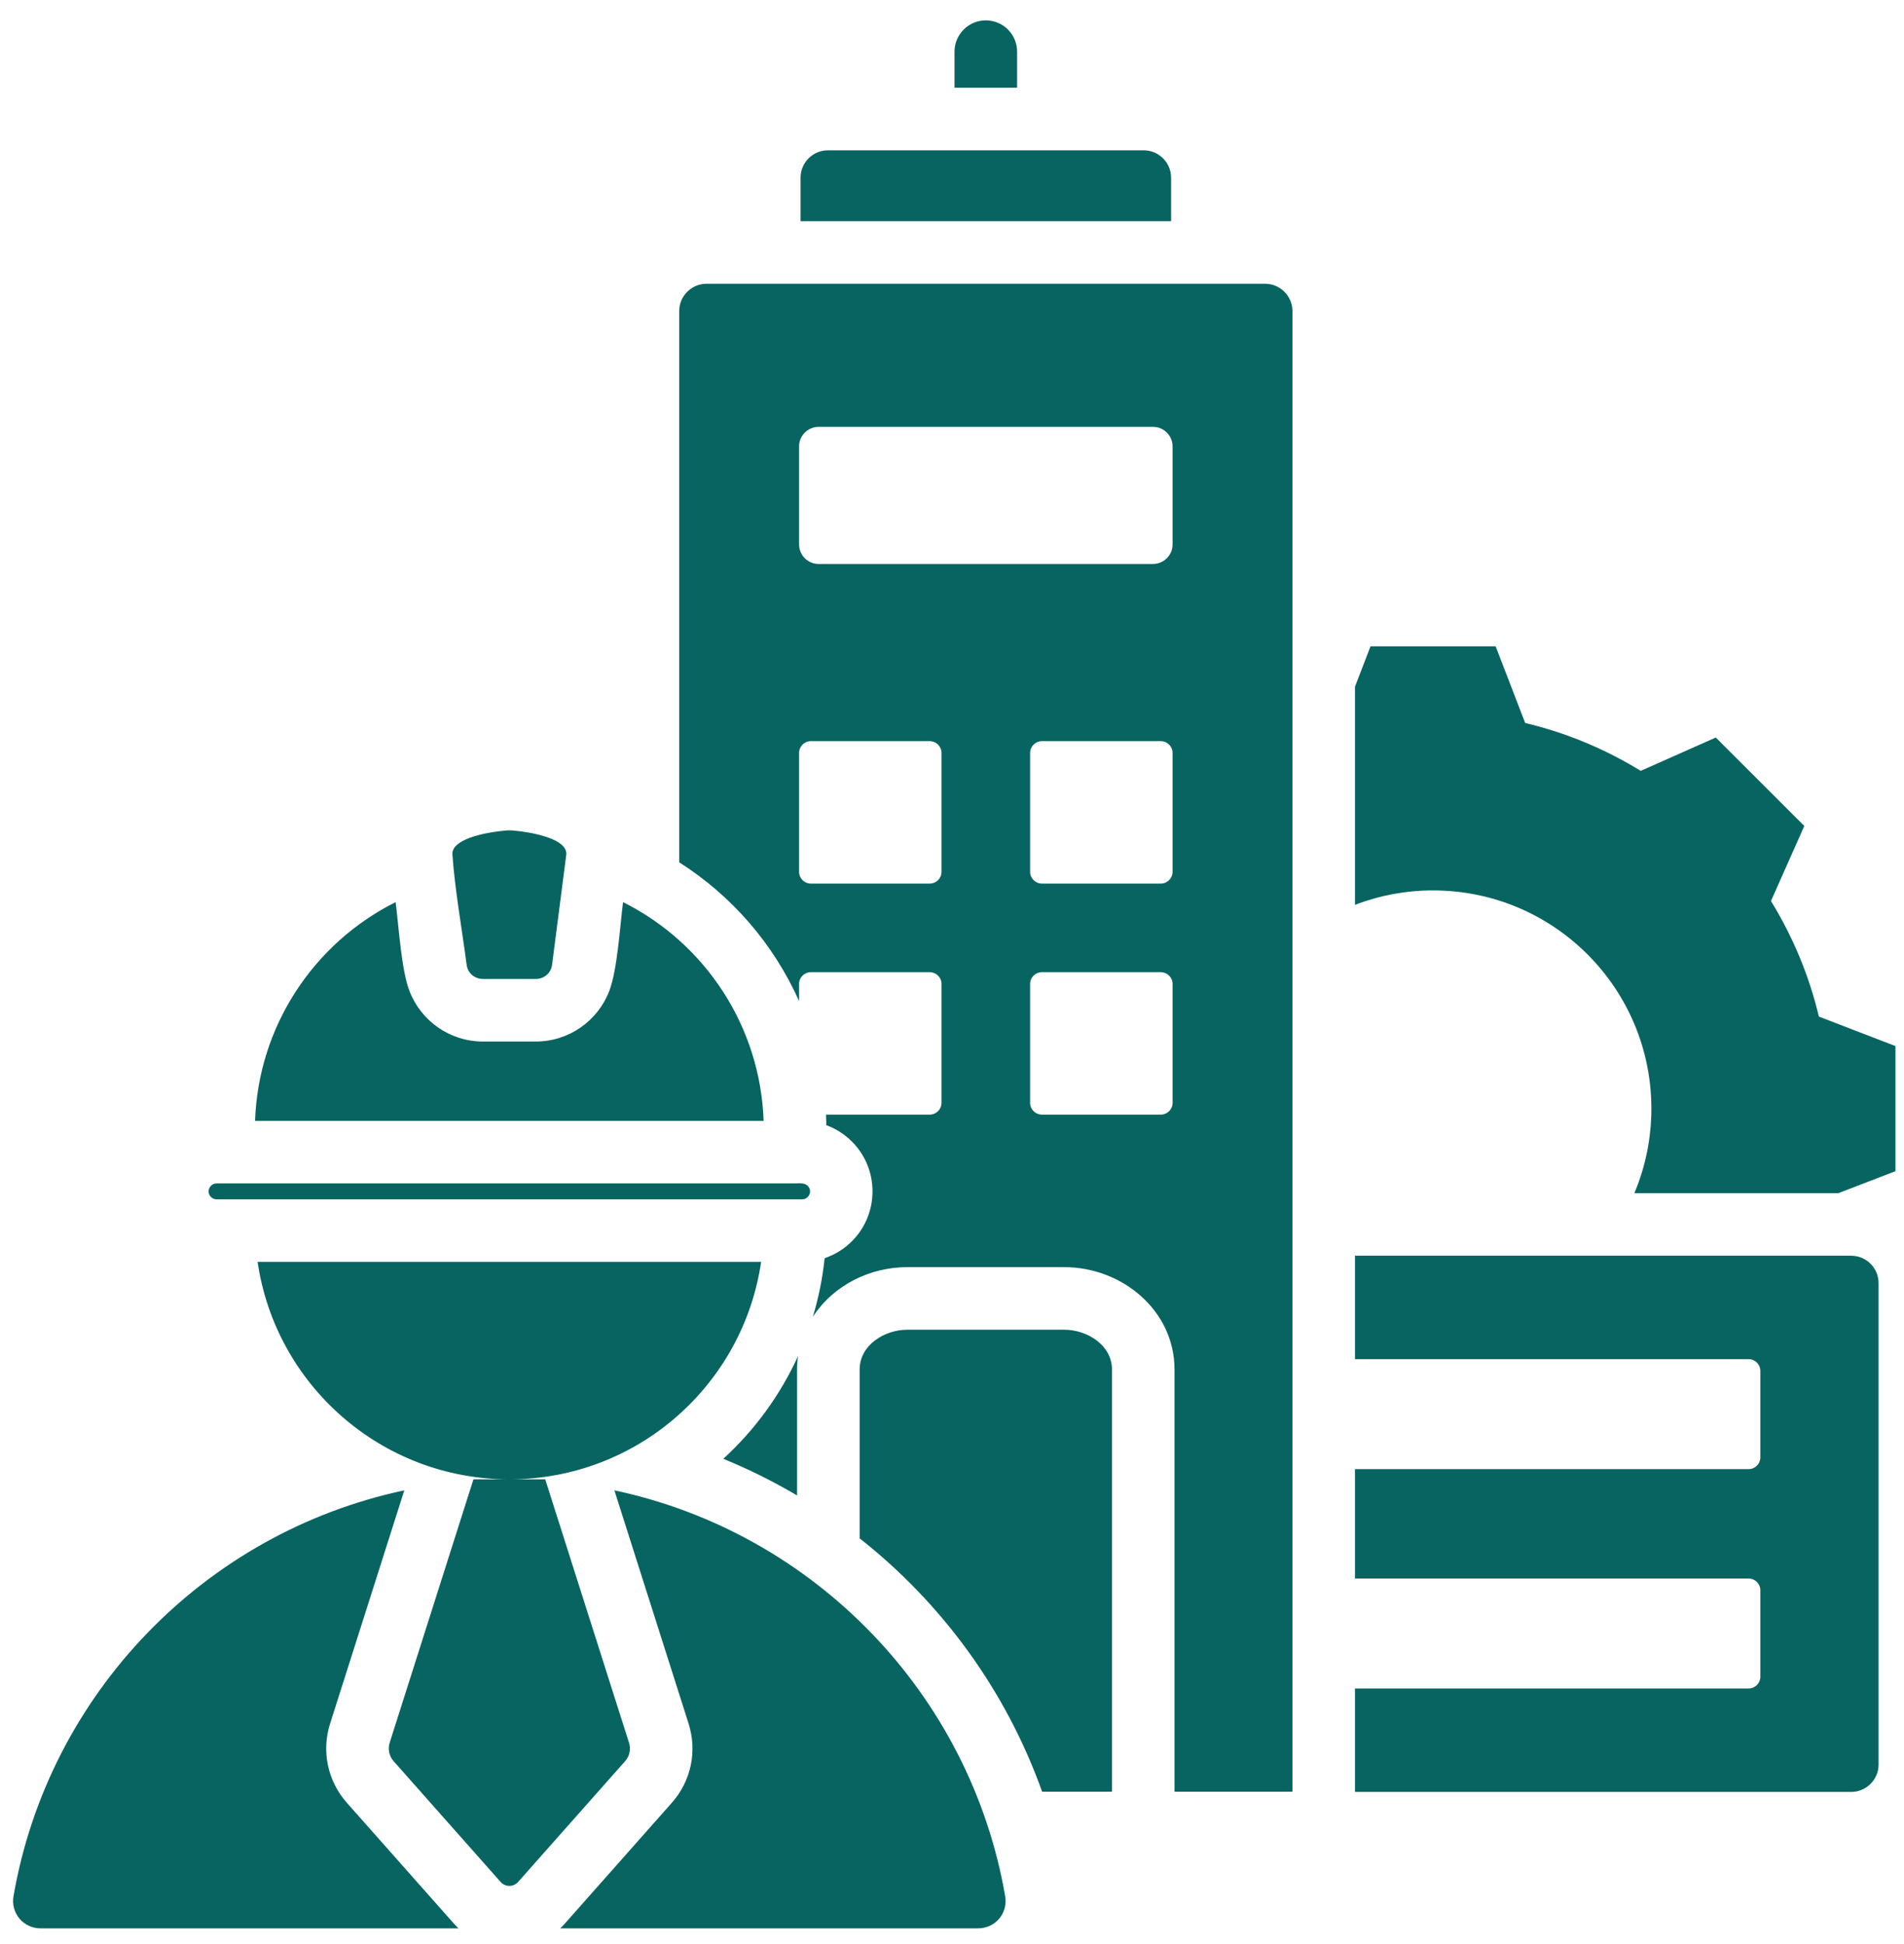 <svg width="47" height="48" viewBox="0 0 47 48" fill="none" xmlns="http://www.w3.org/2000/svg">
<path fill-rule="evenodd" clip-rule="evenodd" d="M0.999 47.61H11.318C11.277 47.571 11.238 47.531 11.2 47.488L8.563 44.511C8.087 43.973 7.931 43.237 8.149 42.553L9.98 36.796C5.047 37.844 1.196 41.82 0.333 46.819C0.316 46.916 0.321 47.016 0.346 47.111C0.372 47.206 0.418 47.295 0.481 47.37C0.545 47.446 0.624 47.506 0.714 47.547C0.803 47.589 0.901 47.61 0.999 47.61ZM11.687 36.524H12.566C9.411 36.521 6.8 34.19 6.359 31.155H18.788C18.346 34.19 15.736 36.521 12.581 36.524H13.459L15.525 43.021C15.579 43.187 15.543 43.356 15.427 43.487L12.79 46.464C12.763 46.495 12.729 46.52 12.692 46.536C12.655 46.553 12.614 46.562 12.573 46.562C12.532 46.562 12.492 46.553 12.454 46.536C12.417 46.52 12.384 46.495 12.357 46.464L9.72 43.487C9.604 43.356 9.568 43.187 9.621 43.021L11.687 36.524ZM15.04 24.466C14.756 25.206 14.044 25.715 13.223 25.715H11.924C11.103 25.715 10.391 25.206 10.107 24.466C9.905 23.942 9.843 22.864 9.766 22.273C7.729 23.293 6.377 25.351 6.296 27.674H18.85C18.771 25.368 17.433 23.301 15.38 22.273C15.304 22.864 15.241 23.942 15.04 24.466ZM45.696 31.003H33.448V33.557H43.165C43.324 33.557 43.454 33.687 43.454 33.847V35.982C43.454 36.142 43.324 36.272 43.165 36.272H33.448V38.973H43.165C43.324 38.973 43.454 39.103 43.454 39.262V41.398C43.454 41.557 43.324 41.688 43.165 41.688H33.448V44.242H45.696C46.068 44.242 46.372 43.939 46.372 43.566V31.678C46.372 31.306 46.068 31.003 45.696 31.003ZM37.649 17.85C38.656 18.09 39.619 18.489 40.501 19.032L42.354 18.209L44.539 20.393L43.716 22.246C44.259 23.128 44.659 24.091 44.899 25.099L46.789 25.827V28.916L45.382 29.458H40.345C40.622 28.797 40.764 28.088 40.764 27.372C40.764 24.396 38.352 21.984 35.376 21.984C34.717 21.983 34.063 22.104 33.448 22.34V16.953L33.831 15.958H36.92L37.649 17.85ZM17.441 7.006C17.069 7.006 16.766 7.309 16.766 7.681V21.29C18.067 22.117 19.096 23.308 19.725 24.716V24.292C19.725 24.133 19.855 24.003 20.014 24.003H22.951C23.111 24.003 23.241 24.133 23.241 24.292V27.229C23.241 27.389 23.111 27.519 22.951 27.519H20.39C20.394 27.605 20.396 27.692 20.398 27.78C20.636 27.867 20.851 28.006 21.03 28.185C21.707 28.862 21.707 29.968 21.03 30.645C20.841 30.835 20.61 30.978 20.356 31.064C20.305 31.556 20.207 32.041 20.064 32.514C20.571 31.732 21.469 31.285 22.397 31.285H26.272C27.687 31.285 28.993 32.345 28.993 33.814V44.237H31.904V7.681C31.904 7.309 31.6 7.006 31.228 7.006H17.441ZM20.437 3.711H28.232C28.604 3.711 28.908 4.014 28.908 4.386V5.461H19.762V4.386C19.762 4.014 20.065 3.711 20.437 3.711ZM23.562 1.275C23.562 1.07 23.644 0.874 23.789 0.729C23.933 0.584 24.13 0.503 24.335 0.503C24.54 0.503 24.736 0.584 24.881 0.729C25.026 0.874 25.107 1.07 25.107 1.275V2.166H23.562V1.275ZM20.207 10.539H28.462C28.728 10.539 28.945 10.756 28.945 11.021V13.441C28.945 13.707 28.728 13.924 28.462 13.924H20.207C20.079 13.924 19.957 13.873 19.866 13.782C19.776 13.692 19.725 13.569 19.725 13.441V11.021C19.725 10.756 19.942 10.539 20.207 10.539ZM25.718 24.003H28.655C28.814 24.003 28.945 24.133 28.945 24.292V27.229C28.945 27.389 28.814 27.519 28.655 27.519H25.718C25.559 27.519 25.428 27.389 25.428 27.229V24.292C25.428 24.133 25.559 24.003 25.718 24.003ZM20.014 18.299H22.951C23.111 18.299 23.241 18.429 23.241 18.589V21.525C23.241 21.685 23.111 21.815 22.951 21.815H20.014C19.855 21.815 19.725 21.685 19.725 21.525V18.589C19.725 18.429 19.855 18.299 20.014 18.299ZM25.718 18.299H28.655C28.814 18.299 28.945 18.429 28.945 18.589V21.525C28.945 21.685 28.814 21.815 28.655 21.815H25.718C25.559 21.815 25.428 21.685 25.428 21.525V18.589C25.428 18.429 25.559 18.299 25.718 18.299ZM27.449 44.237H25.725C24.83 41.732 23.248 39.578 21.22 37.981V33.814C21.22 33.205 21.839 32.83 22.397 32.83H26.272C26.83 32.83 27.449 33.205 27.449 33.814V44.237H27.449ZM19.676 36.922V33.814C19.676 33.701 19.684 33.589 19.7 33.48C19.262 34.441 18.634 35.304 17.855 36.017C18.483 36.274 19.092 36.577 19.676 36.922ZM19.8 29.611H5.347C5.321 29.611 5.295 29.606 5.272 29.596C5.248 29.586 5.227 29.571 5.208 29.553C5.08 29.425 5.18 29.218 5.347 29.218H19.605C19.741 29.218 19.858 29.197 19.938 29.277C20.066 29.405 19.967 29.611 19.8 29.611ZM11.924 24.17C11.715 24.17 11.546 24.027 11.519 23.82C11.407 22.957 11.225 21.947 11.168 21.096C11.142 20.717 11.974 20.566 12.281 20.528C12.545 20.495 12.579 20.491 12.847 20.525C13.156 20.565 14.005 20.711 13.979 21.096L13.628 23.82C13.601 24.026 13.432 24.17 13.223 24.17H11.924V24.17ZM13.829 47.61H24.147C24.246 47.61 24.343 47.589 24.433 47.547C24.522 47.506 24.602 47.446 24.665 47.37C24.729 47.295 24.775 47.206 24.8 47.111C24.826 47.016 24.83 46.916 24.813 46.819C23.95 41.82 20.1 37.844 15.166 36.796L16.997 42.553C17.215 43.238 17.06 43.973 16.583 44.511L13.946 47.489C13.909 47.531 13.869 47.571 13.829 47.61Z" fill="#076461"/>
</svg>
